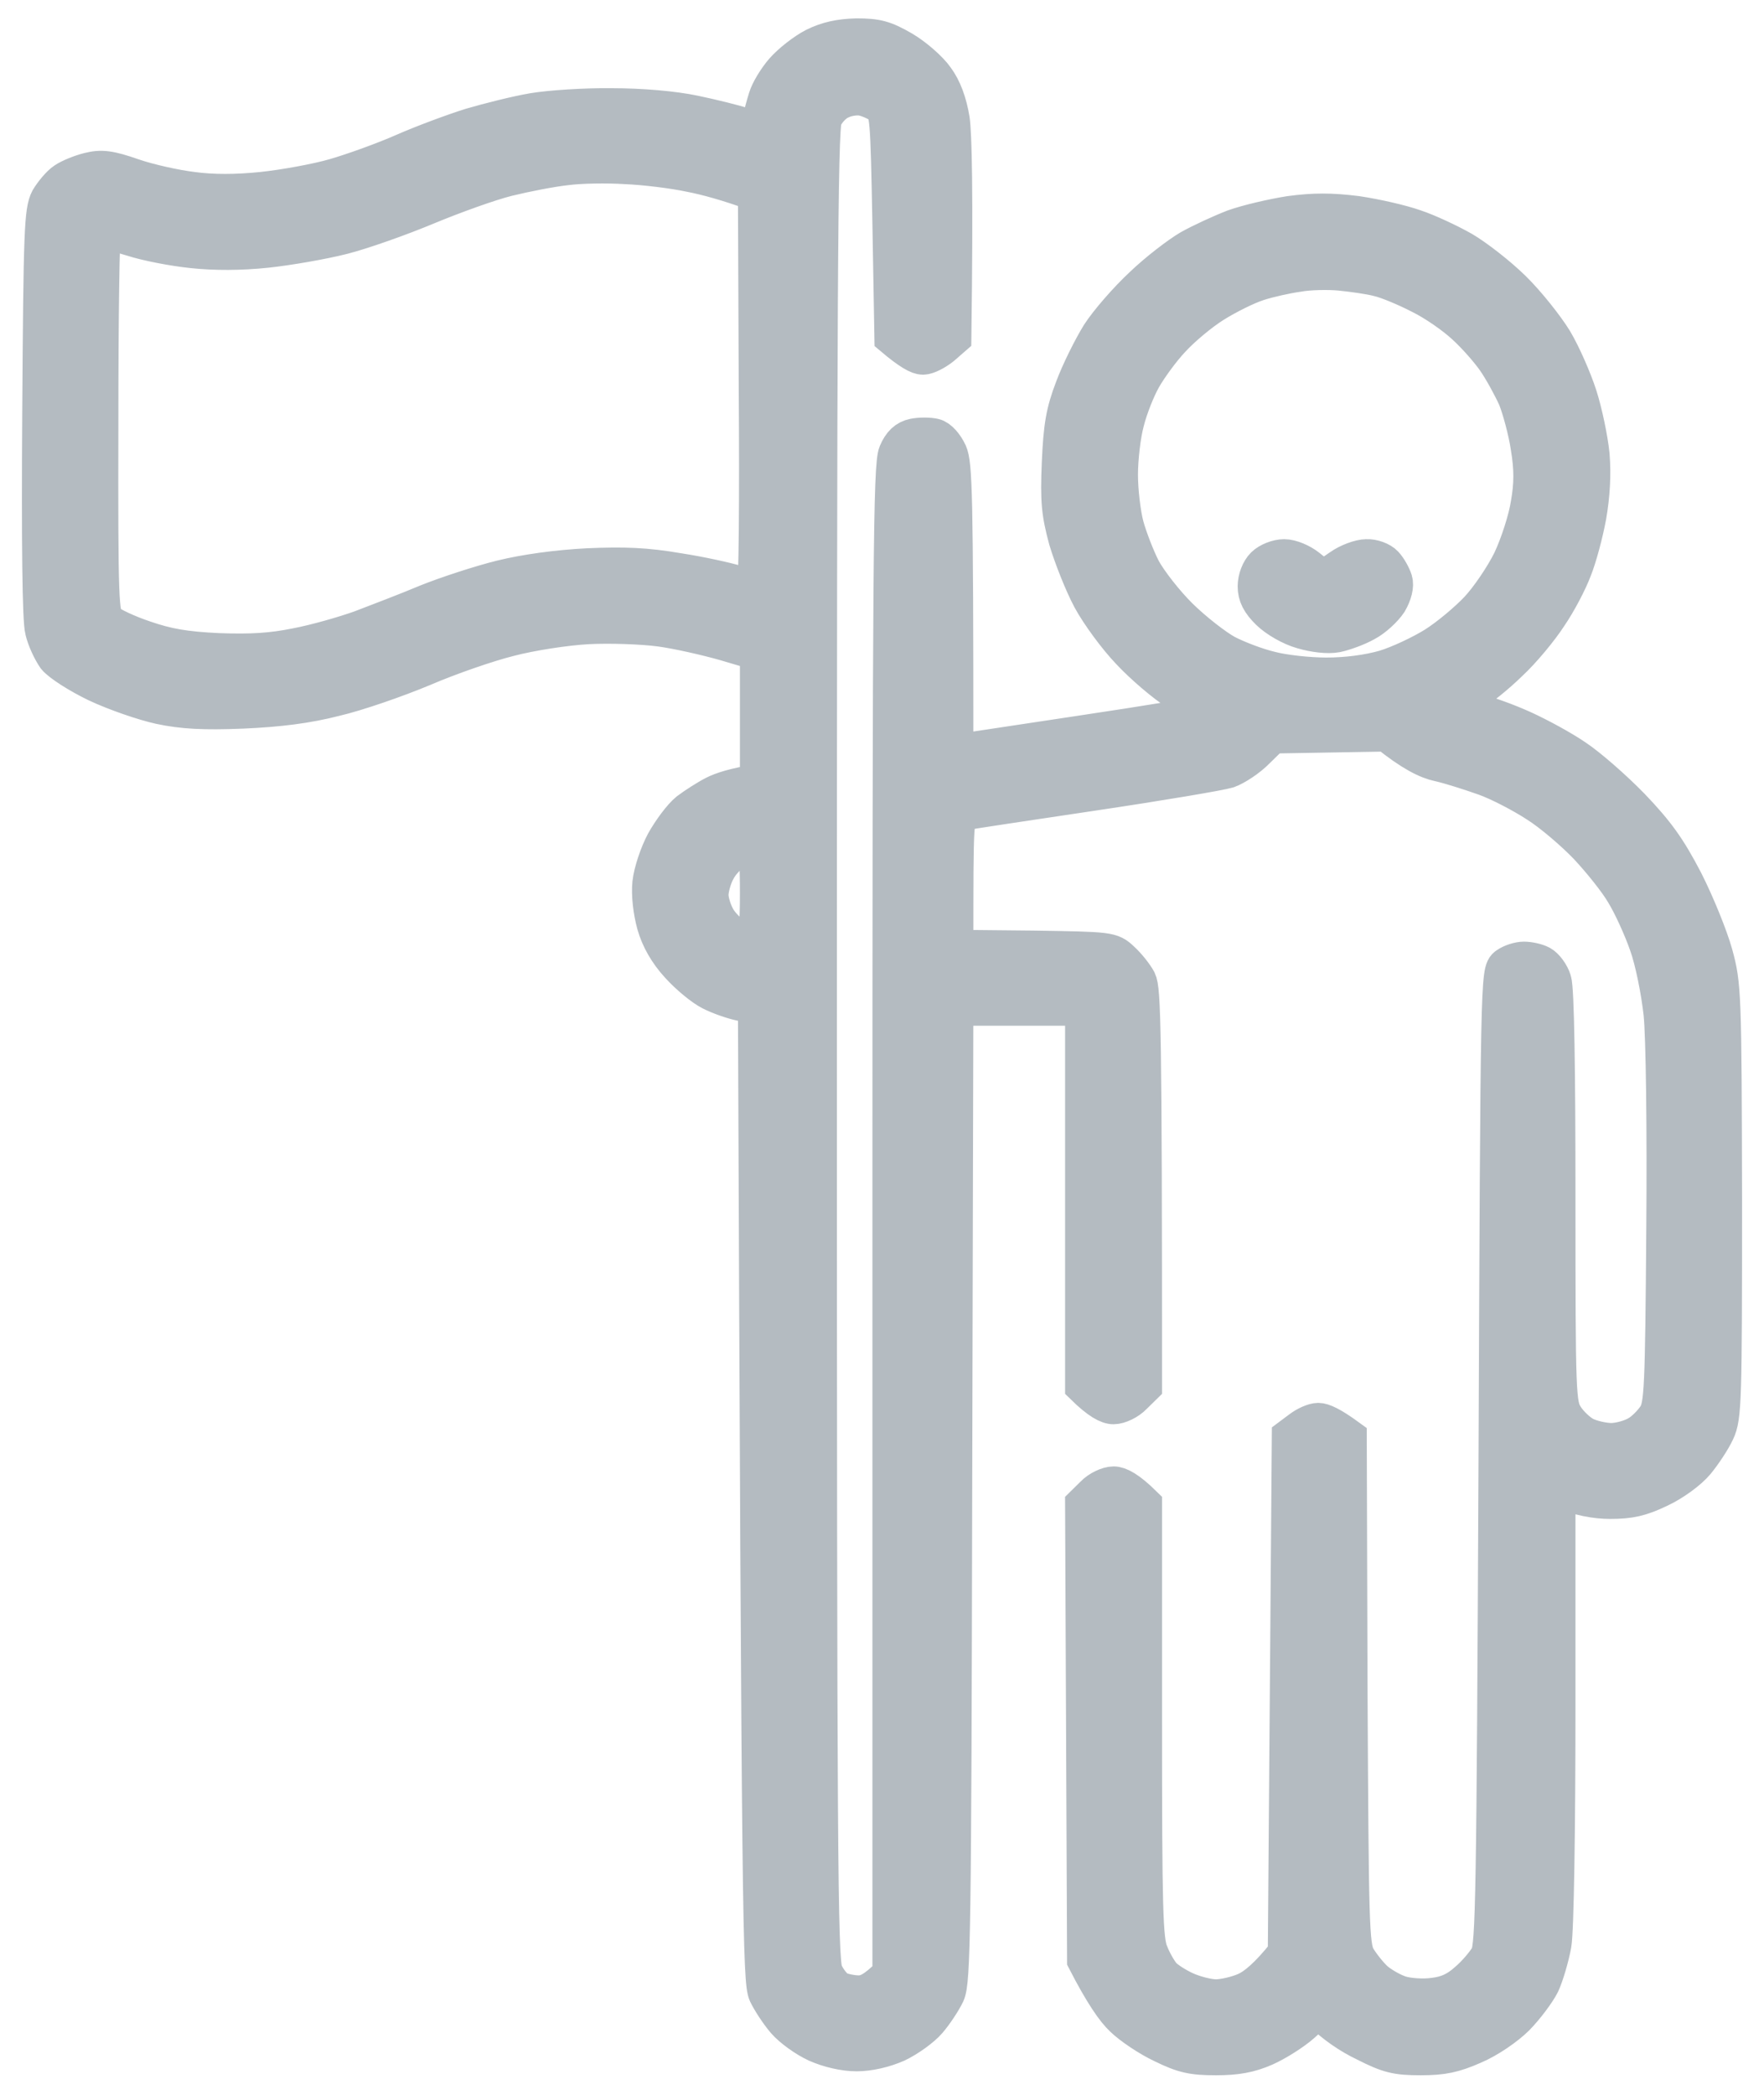 <svg width="48" height="57" viewBox="0 0 48 57" fill="none" xmlns="http://www.w3.org/2000/svg">
<path fill-rule="evenodd" clip-rule="evenodd" d="M23.31 1C23.857 1 24.064 1.054 24.566 1.344C24.894 1.537 25.298 1.891 25.462 2.127C25.67 2.406 25.812 2.793 25.888 3.255C25.943 3.641 25.986 5.112 25.932 9.181L25.637 9.438C25.462 9.578 25.233 9.696 25.113 9.696C24.992 9.696 24.763 9.578 24.293 9.181L24.239 6.1C24.184 3.179 24.173 3.018 23.966 2.868C23.846 2.782 23.627 2.686 23.474 2.653C23.321 2.621 23.059 2.653 22.884 2.739C22.699 2.814 22.502 3.029 22.415 3.222C22.294 3.512 22.273 8.075 22.273 28.43C22.273 50.288 22.294 53.327 22.436 53.66C22.524 53.864 22.699 54.078 22.819 54.143C22.939 54.196 23.19 54.25 23.365 54.25C23.583 54.25 23.802 54.153 24.239 53.713V33.208C24.239 15.214 24.261 12.659 24.403 12.326C24.512 12.069 24.654 11.929 24.872 11.886C25.036 11.854 25.276 11.854 25.418 11.886C25.56 11.918 25.724 12.112 25.823 12.326C25.954 12.638 25.986 13.379 25.986 20.486L29.405 19.97C31.273 19.691 32.835 19.433 32.868 19.401C32.9 19.358 32.879 19.315 32.813 19.294C32.748 19.273 32.409 19.069 32.048 18.843C31.688 18.618 31.098 18.113 30.738 17.727C30.377 17.351 29.897 16.696 29.678 16.288C29.46 15.88 29.176 15.161 29.034 14.688C28.837 13.958 28.804 13.636 28.848 12.595C28.892 11.596 28.957 11.21 29.209 10.555C29.372 10.115 29.7 9.46 29.919 9.106C30.148 8.751 30.672 8.15 31.087 7.764C31.491 7.377 32.081 6.926 32.376 6.754C32.682 6.583 33.217 6.336 33.578 6.196C33.938 6.067 34.626 5.906 35.107 5.831C35.762 5.745 36.21 5.745 36.909 5.831C37.422 5.906 38.132 6.067 38.493 6.196C38.853 6.314 39.443 6.593 39.803 6.797C40.153 7.001 40.776 7.484 41.169 7.871C41.562 8.257 42.064 8.891 42.294 9.267C42.523 9.653 42.818 10.329 42.96 10.77C43.102 11.21 43.255 11.94 43.299 12.38C43.342 12.917 43.31 13.475 43.211 14.044C43.124 14.517 42.949 15.171 42.818 15.493C42.698 15.816 42.403 16.384 42.152 16.75C41.911 17.125 41.431 17.705 41.071 18.038C40.721 18.381 40.251 18.757 40.033 18.875C39.814 18.993 39.64 19.122 39.64 19.165C39.64 19.219 39.869 19.305 40.164 19.369C40.448 19.433 41.016 19.637 41.442 19.831C41.868 20.024 42.501 20.367 42.862 20.614C43.222 20.851 43.91 21.452 44.391 21.946C45.079 22.665 45.385 23.095 45.844 23.975C46.16 24.598 46.521 25.489 46.652 25.961C46.881 26.798 46.892 27.002 46.903 32.671C46.903 38.114 46.892 38.554 46.706 38.951C46.597 39.188 46.346 39.563 46.16 39.789C45.964 40.025 45.527 40.347 45.156 40.519C44.642 40.766 44.347 40.83 43.812 40.83C43.441 40.83 42.96 40.755 42.37 40.508V46.381C42.37 49.805 42.327 52.532 42.261 52.908C42.196 53.262 42.053 53.745 41.944 53.982C41.824 54.218 41.518 54.626 41.256 54.894C40.983 55.163 40.502 55.495 40.098 55.667C39.563 55.903 39.257 55.968 38.657 55.968C38.001 55.968 37.783 55.914 37.149 55.592C36.745 55.399 36.297 55.109 35.871 54.679L35.434 55.077C35.194 55.291 34.735 55.581 34.419 55.721C34.004 55.903 33.643 55.968 33.086 55.968C32.453 55.968 32.201 55.914 31.633 55.635C31.262 55.463 30.77 55.13 30.552 54.916C30.323 54.701 30.006 54.25 29.536 53.337L29.482 40.938L29.755 40.669C29.897 40.519 30.148 40.401 30.301 40.401C30.454 40.401 30.694 40.519 31.12 40.938V46.842C31.12 51.953 31.142 52.801 31.295 53.144C31.382 53.37 31.546 53.649 31.644 53.756C31.743 53.864 32.027 54.046 32.267 54.153C32.507 54.261 32.879 54.357 33.086 54.357C33.294 54.357 33.665 54.272 33.905 54.164C34.145 54.057 34.495 53.778 34.998 53.144L35.107 39.091L35.38 38.887C35.533 38.769 35.751 38.672 35.871 38.672C35.992 38.672 36.221 38.769 36.691 39.112L36.712 46.016C36.745 52.339 36.756 52.94 36.931 53.262C37.04 53.445 37.258 53.724 37.422 53.874C37.597 54.025 37.903 54.196 38.11 54.261C38.318 54.325 38.722 54.357 39.017 54.314C39.377 54.272 39.64 54.153 39.924 53.896C40.142 53.713 40.404 53.402 40.502 53.23C40.655 52.94 40.677 51.62 40.732 39.671C40.786 26.584 40.786 26.423 41.005 26.272C41.125 26.186 41.333 26.122 41.464 26.122C41.606 26.122 41.813 26.165 41.933 26.229C42.053 26.294 42.206 26.498 42.261 26.68C42.337 26.906 42.37 29.128 42.37 32.617C42.37 38.007 42.381 38.211 42.589 38.543C42.709 38.737 42.96 38.973 43.135 39.059C43.31 39.145 43.637 39.22 43.845 39.22C44.052 39.22 44.369 39.134 44.555 39.026C44.73 38.93 44.959 38.694 45.068 38.522C45.243 38.232 45.265 37.781 45.297 33.422C45.319 30.749 45.287 28.172 45.221 27.571C45.156 26.981 44.992 26.143 44.828 25.692C44.675 25.252 44.391 24.63 44.194 24.308C44.009 23.985 43.55 23.416 43.189 23.03C42.829 22.654 42.217 22.128 41.824 21.881C41.431 21.624 40.797 21.291 40.404 21.151C40.011 21.012 39.443 20.829 39.148 20.765C38.842 20.7 38.416 20.496 37.739 19.949L34.615 20.003L34.2 20.41C33.982 20.636 33.621 20.872 33.414 20.947C33.206 21.012 31.557 21.291 29.755 21.559C27.952 21.828 26.369 22.064 26.227 22.096C25.986 22.15 25.986 22.171 25.986 25.8L28.105 25.821C30.203 25.854 30.235 25.854 30.519 26.122C30.683 26.272 30.88 26.519 30.967 26.68C31.087 26.927 31.12 27.947 31.12 37.717L30.847 37.985C30.705 38.135 30.454 38.254 30.301 38.254C30.148 38.254 29.908 38.135 29.482 37.717V27.41H25.986L25.954 40.637C25.932 52.5 25.91 53.917 25.757 54.25C25.659 54.454 25.44 54.787 25.265 54.991C25.091 55.195 24.698 55.474 24.403 55.614C24.064 55.764 23.649 55.86 23.31 55.86C22.972 55.86 22.557 55.764 22.218 55.614C21.912 55.474 21.53 55.195 21.355 54.991C21.18 54.787 20.962 54.454 20.864 54.25C20.711 53.917 20.678 52.457 20.58 27.367L20.165 27.282C19.946 27.238 19.575 27.11 19.345 26.992C19.127 26.884 18.734 26.562 18.472 26.272C18.155 25.929 17.936 25.542 17.827 25.156C17.729 24.802 17.674 24.351 17.707 24.029C17.74 23.728 17.904 23.234 18.078 22.912C18.253 22.601 18.537 22.214 18.723 22.064C18.909 21.924 19.225 21.72 19.433 21.613C19.64 21.506 20.001 21.387 20.634 21.291V17.748L19.728 17.48C19.236 17.34 18.439 17.157 17.958 17.093C17.478 17.029 16.593 16.997 15.992 17.029C15.392 17.061 14.43 17.211 13.862 17.361C13.294 17.501 12.235 17.866 11.514 18.177C10.793 18.478 9.712 18.854 9.111 18.993C8.357 19.187 7.582 19.283 6.599 19.326C5.539 19.369 4.971 19.337 4.36 19.208C3.912 19.111 3.136 18.843 2.634 18.607C2.142 18.371 1.64 18.049 1.509 17.888C1.389 17.716 1.236 17.394 1.181 17.157C1.105 16.889 1.083 14.742 1.105 11.253C1.137 6.282 1.159 5.745 1.323 5.423C1.432 5.241 1.629 5.004 1.76 4.919C1.902 4.822 2.197 4.704 2.415 4.65C2.754 4.564 2.972 4.586 3.617 4.811C4.054 4.962 4.786 5.123 5.233 5.176C5.78 5.251 6.424 5.251 7.145 5.176C7.746 5.112 8.63 4.951 9.111 4.811C9.592 4.672 10.433 4.371 10.968 4.135C11.503 3.899 12.344 3.587 12.825 3.437C13.305 3.297 14.07 3.104 14.518 3.029C14.966 2.954 15.927 2.89 16.648 2.9C17.456 2.9 18.319 2.975 18.887 3.094C19.4 3.201 20.001 3.351 20.219 3.426C20.634 3.577 20.634 3.577 20.7 3.276C20.733 3.115 20.809 2.836 20.864 2.664C20.918 2.482 21.115 2.149 21.311 1.923C21.508 1.698 21.89 1.397 22.163 1.258C22.513 1.086 22.852 1.011 23.31 1ZM13.808 4.843C13.327 4.962 12.344 5.316 11.623 5.616C10.902 5.917 9.876 6.282 9.329 6.422C8.783 6.561 7.855 6.722 7.254 6.787C6.533 6.862 5.845 6.862 5.233 6.797C4.72 6.744 3.988 6.604 3.595 6.475C3.202 6.357 2.852 6.261 2.798 6.261C2.754 6.261 2.721 8.612 2.721 11.5C2.71 16.374 2.732 16.739 2.907 16.911C3.016 17.018 3.475 17.233 3.923 17.383C4.545 17.598 5.026 17.684 5.943 17.727C6.828 17.759 7.385 17.727 8.073 17.587C8.587 17.49 9.373 17.265 9.821 17.104C10.269 16.932 11.088 16.621 11.623 16.395C12.158 16.18 13.076 15.88 13.644 15.74C14.299 15.579 15.162 15.461 15.992 15.418C16.986 15.375 17.576 15.397 18.45 15.547C19.083 15.644 19.793 15.805 20.034 15.88C20.274 15.966 20.503 16.03 20.547 16.03C20.602 16.03 20.623 13.604 20.602 10.641L20.58 5.251C19.815 4.972 19.225 4.811 18.777 4.725C18.33 4.629 17.543 4.532 17.03 4.511C16.517 4.478 15.785 4.489 15.392 4.543C14.998 4.586 14.288 4.725 13.808 4.843ZM34.233 7.688C33.927 7.785 33.392 8.053 33.031 8.279C32.671 8.504 32.158 8.934 31.885 9.234C31.611 9.524 31.262 10.007 31.098 10.297C30.934 10.587 30.727 11.113 30.639 11.467C30.541 11.822 30.465 12.477 30.465 12.917C30.465 13.357 30.541 13.99 30.628 14.312C30.716 14.635 30.923 15.171 31.087 15.493C31.262 15.816 31.71 16.395 32.103 16.782C32.496 17.168 33.064 17.608 33.359 17.77C33.665 17.93 34.2 18.134 34.561 18.22C34.921 18.317 35.609 18.392 36.09 18.392C36.647 18.392 37.215 18.317 37.673 18.188C38.067 18.07 38.678 17.78 39.039 17.555C39.399 17.329 39.924 16.889 40.208 16.588C40.502 16.277 40.907 15.676 41.114 15.257C41.322 14.817 41.54 14.141 41.606 13.722C41.704 13.164 41.704 12.756 41.606 12.165C41.54 11.725 41.376 11.124 41.256 10.823C41.125 10.534 40.874 10.072 40.688 9.803C40.502 9.535 40.131 9.116 39.858 8.869C39.585 8.612 39.05 8.236 38.657 8.043C38.263 7.839 37.75 7.624 37.51 7.57C37.269 7.506 36.8 7.442 36.472 7.409C36.144 7.377 35.62 7.388 35.325 7.442C35.019 7.484 34.528 7.592 34.233 7.688ZM19.531 23.653C19.411 23.857 19.324 24.179 19.324 24.351C19.324 24.533 19.422 24.834 19.542 25.027C19.662 25.209 19.902 25.446 20.088 25.532C20.263 25.617 20.459 25.692 20.525 25.692C20.591 25.692 20.634 25.156 20.634 24.297C20.634 23.535 20.602 22.901 20.547 22.901C20.503 22.901 20.307 22.987 20.099 23.084C19.902 23.191 19.64 23.449 19.531 23.653ZM34.943 15.171C35.129 15.171 35.413 15.29 35.598 15.44C35.773 15.59 35.959 15.708 36.002 15.708C36.057 15.708 36.264 15.59 36.472 15.44C36.68 15.29 37.007 15.171 37.182 15.171C37.357 15.161 37.586 15.246 37.684 15.354C37.783 15.461 37.892 15.655 37.936 15.794C37.979 15.934 37.925 16.159 37.794 16.384C37.673 16.567 37.39 16.835 37.16 16.953C36.931 17.082 36.57 17.211 36.363 17.254C36.133 17.297 35.762 17.254 35.434 17.157C35.129 17.072 34.735 16.846 34.528 16.642C34.277 16.395 34.178 16.202 34.178 15.955C34.178 15.751 34.266 15.515 34.397 15.386C34.517 15.268 34.757 15.171 34.943 15.171Z" fill="#B4BBC1" stroke="#B4BBC1"/>
</svg>
